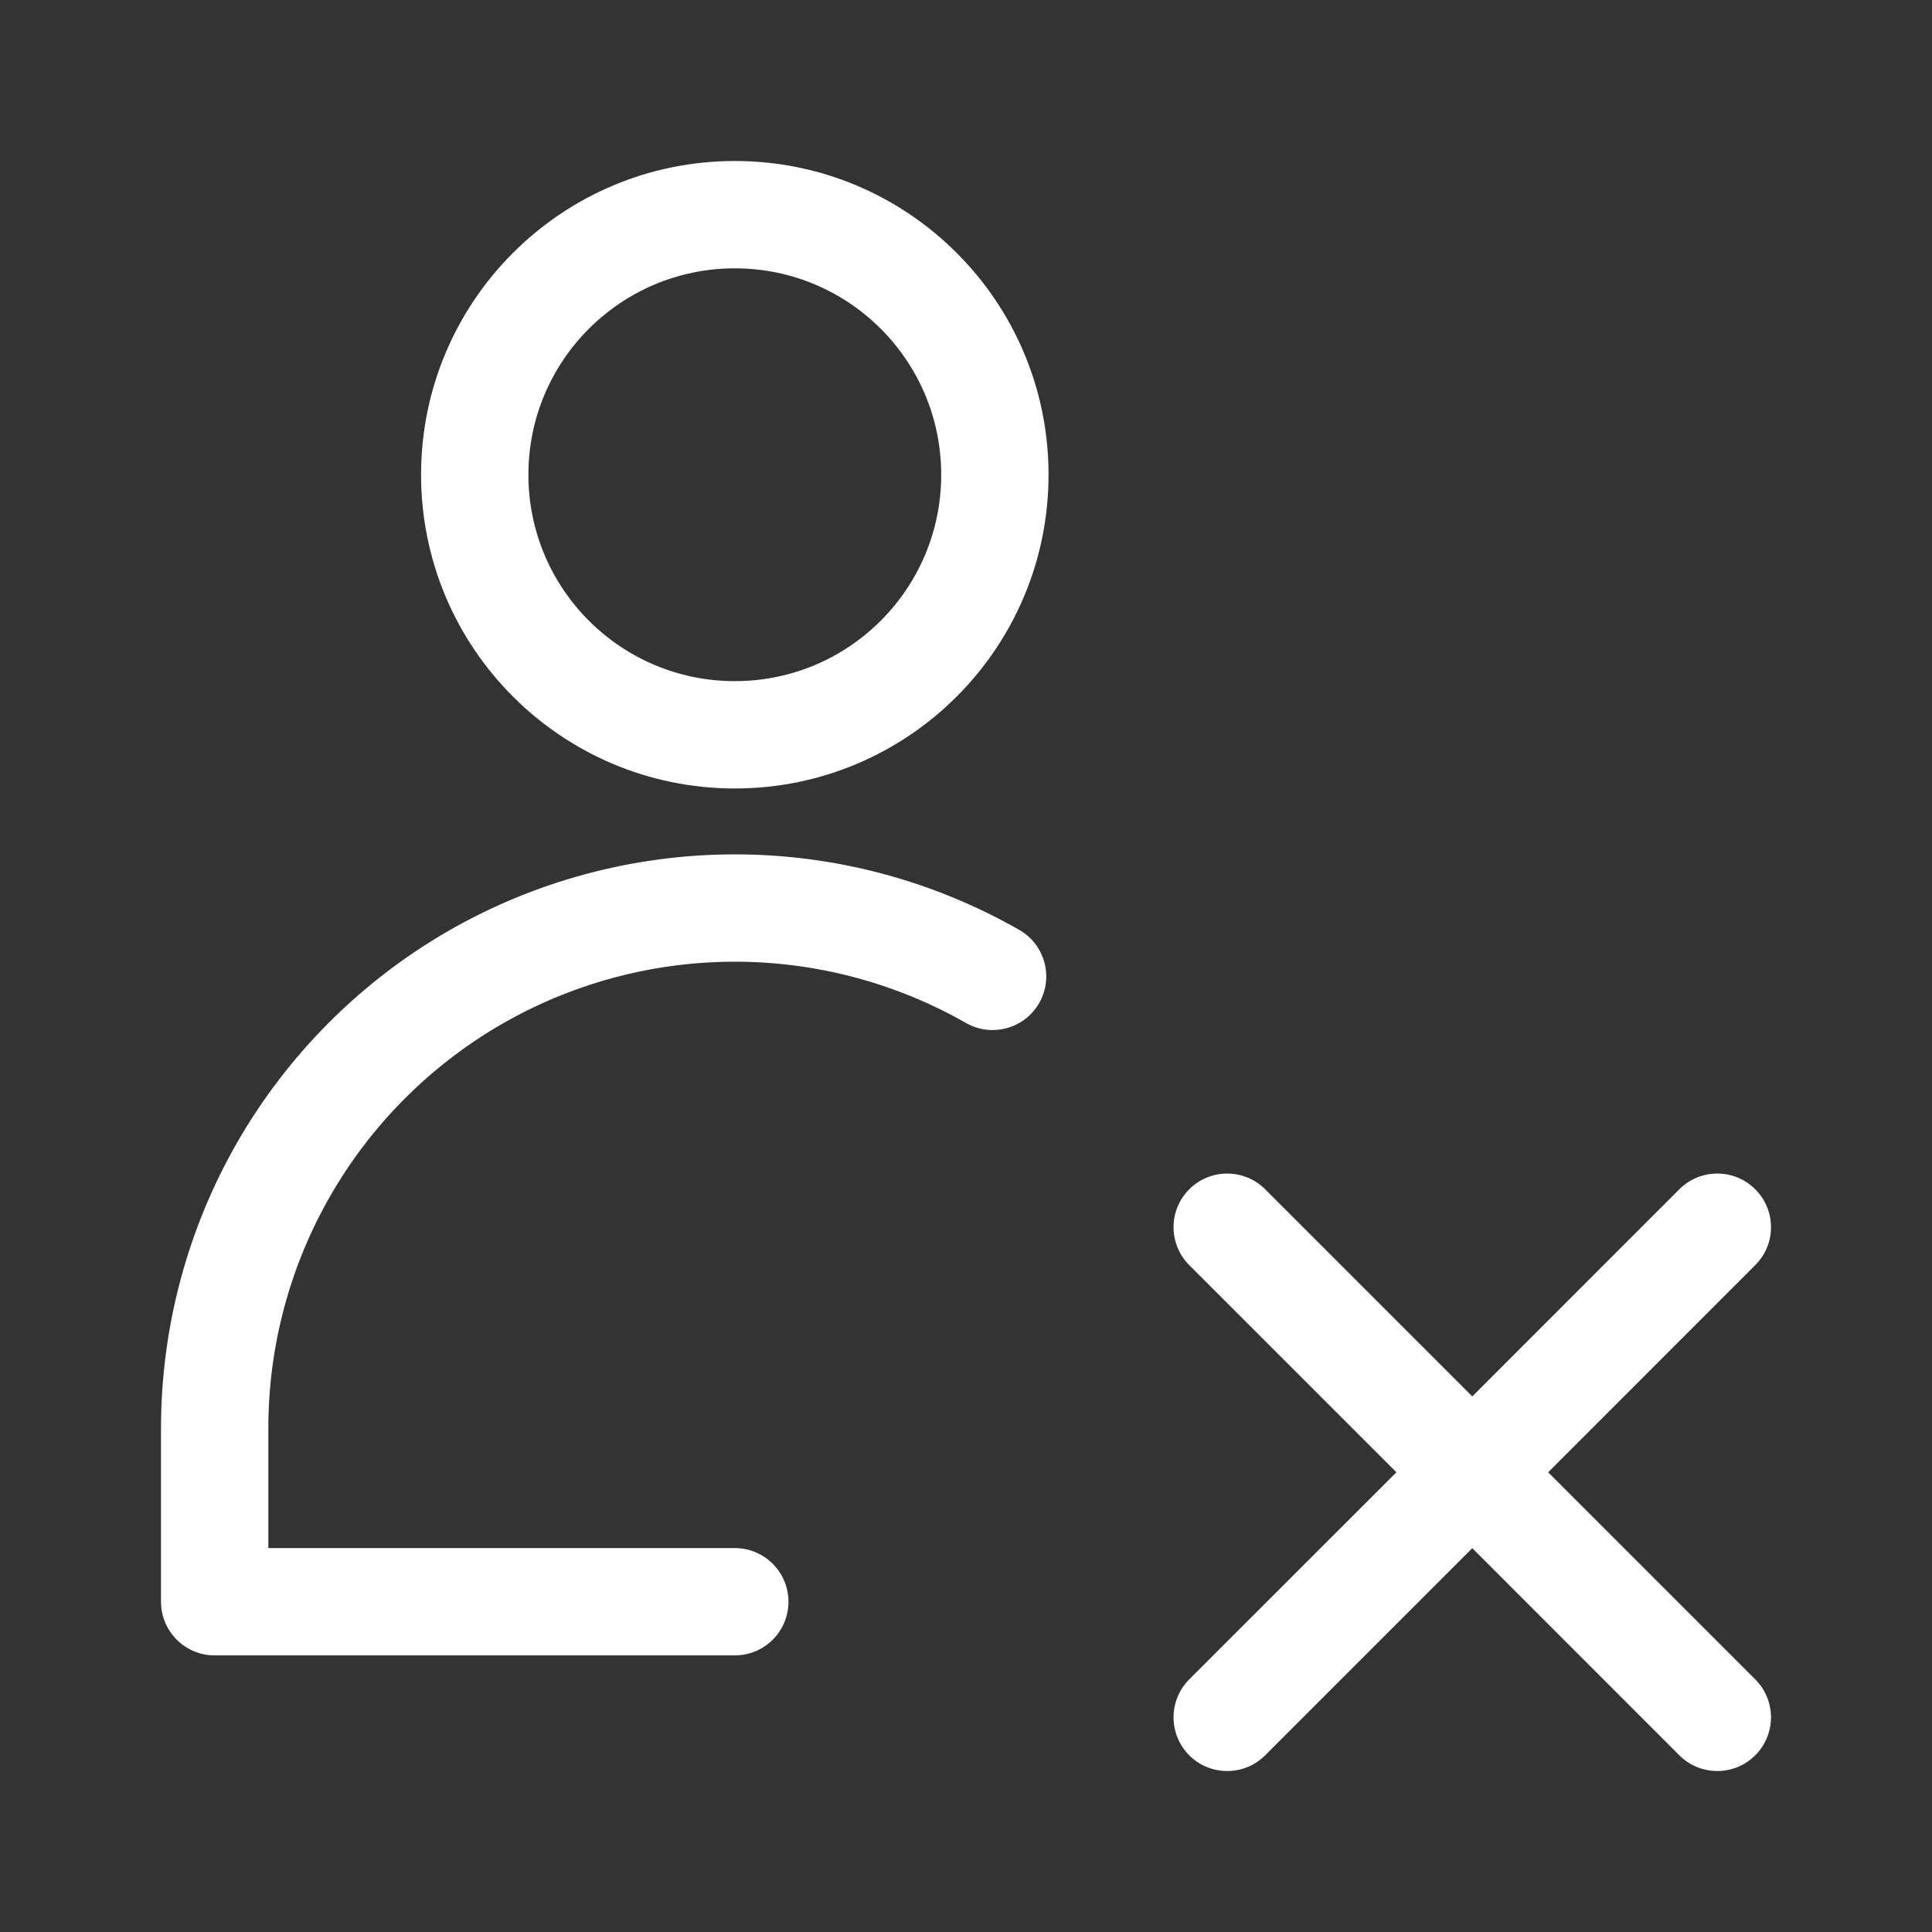 <svg width="18" height="18" viewBox="0 0 18 18" fill="none" xmlns="http://www.w3.org/2000/svg">
<rect x="0" y="0" width="18" height="18" fill="#333333" stroke="none"/>
<path fill-rule="evenodd" clip-rule="evenodd" d="M4.923 4.423C4.923 3.361 5.784 2.5 6.846 2.5C7.909 2.5 8.769 3.361 8.769 4.423C8.769 5.485 7.909 6.346 6.846 6.346C5.784 6.346 4.923 5.485 4.923 4.423ZM6.846 1.5C5.232 1.5 3.923 2.809 3.923 4.423C3.923 6.037 5.232 7.346 6.846 7.346C8.461 7.346 9.769 6.037 9.769 4.423C9.769 2.809 8.461 1.5 6.846 1.5ZM6.829 8.96C7.59 8.957 8.339 9.154 9 9.531C9.24 9.668 9.545 9.584 9.682 9.345C9.819 9.105 9.735 8.799 9.495 8.663C8.682 8.199 7.761 7.956 6.825 7.96C5.889 7.964 4.97 8.213 4.16 8.683C3.351 9.154 2.679 9.829 2.212 10.64C1.745 11.452 1.5 12.372 1.5 13.308V14.923C1.5 15.199 1.724 15.423 2 15.423H6.846C7.122 15.423 7.346 15.199 7.346 14.923C7.346 14.647 7.122 14.423 6.846 14.423H2.5V13.307C2.5 12.546 2.699 11.799 3.079 11.139C3.459 10.479 4.005 9.931 4.663 9.548C5.321 9.166 6.068 8.963 6.829 8.96ZM16.353 11.08C16.549 11.275 16.549 11.592 16.353 11.787L14.424 13.717L16.353 15.646C16.549 15.842 16.549 16.158 16.353 16.354C16.158 16.549 15.841 16.549 15.646 16.354L13.717 14.424L11.787 16.354C11.592 16.549 11.275 16.549 11.08 16.354C10.885 16.158 10.885 15.842 11.08 15.646L13.01 13.717L11.08 11.787C10.885 11.592 10.885 11.275 11.08 11.08C11.275 10.885 11.592 10.885 11.787 11.08L13.717 13.01L15.646 11.08C15.841 10.885 16.158 10.885 16.353 11.08Z" fill="white"/>
</svg>
